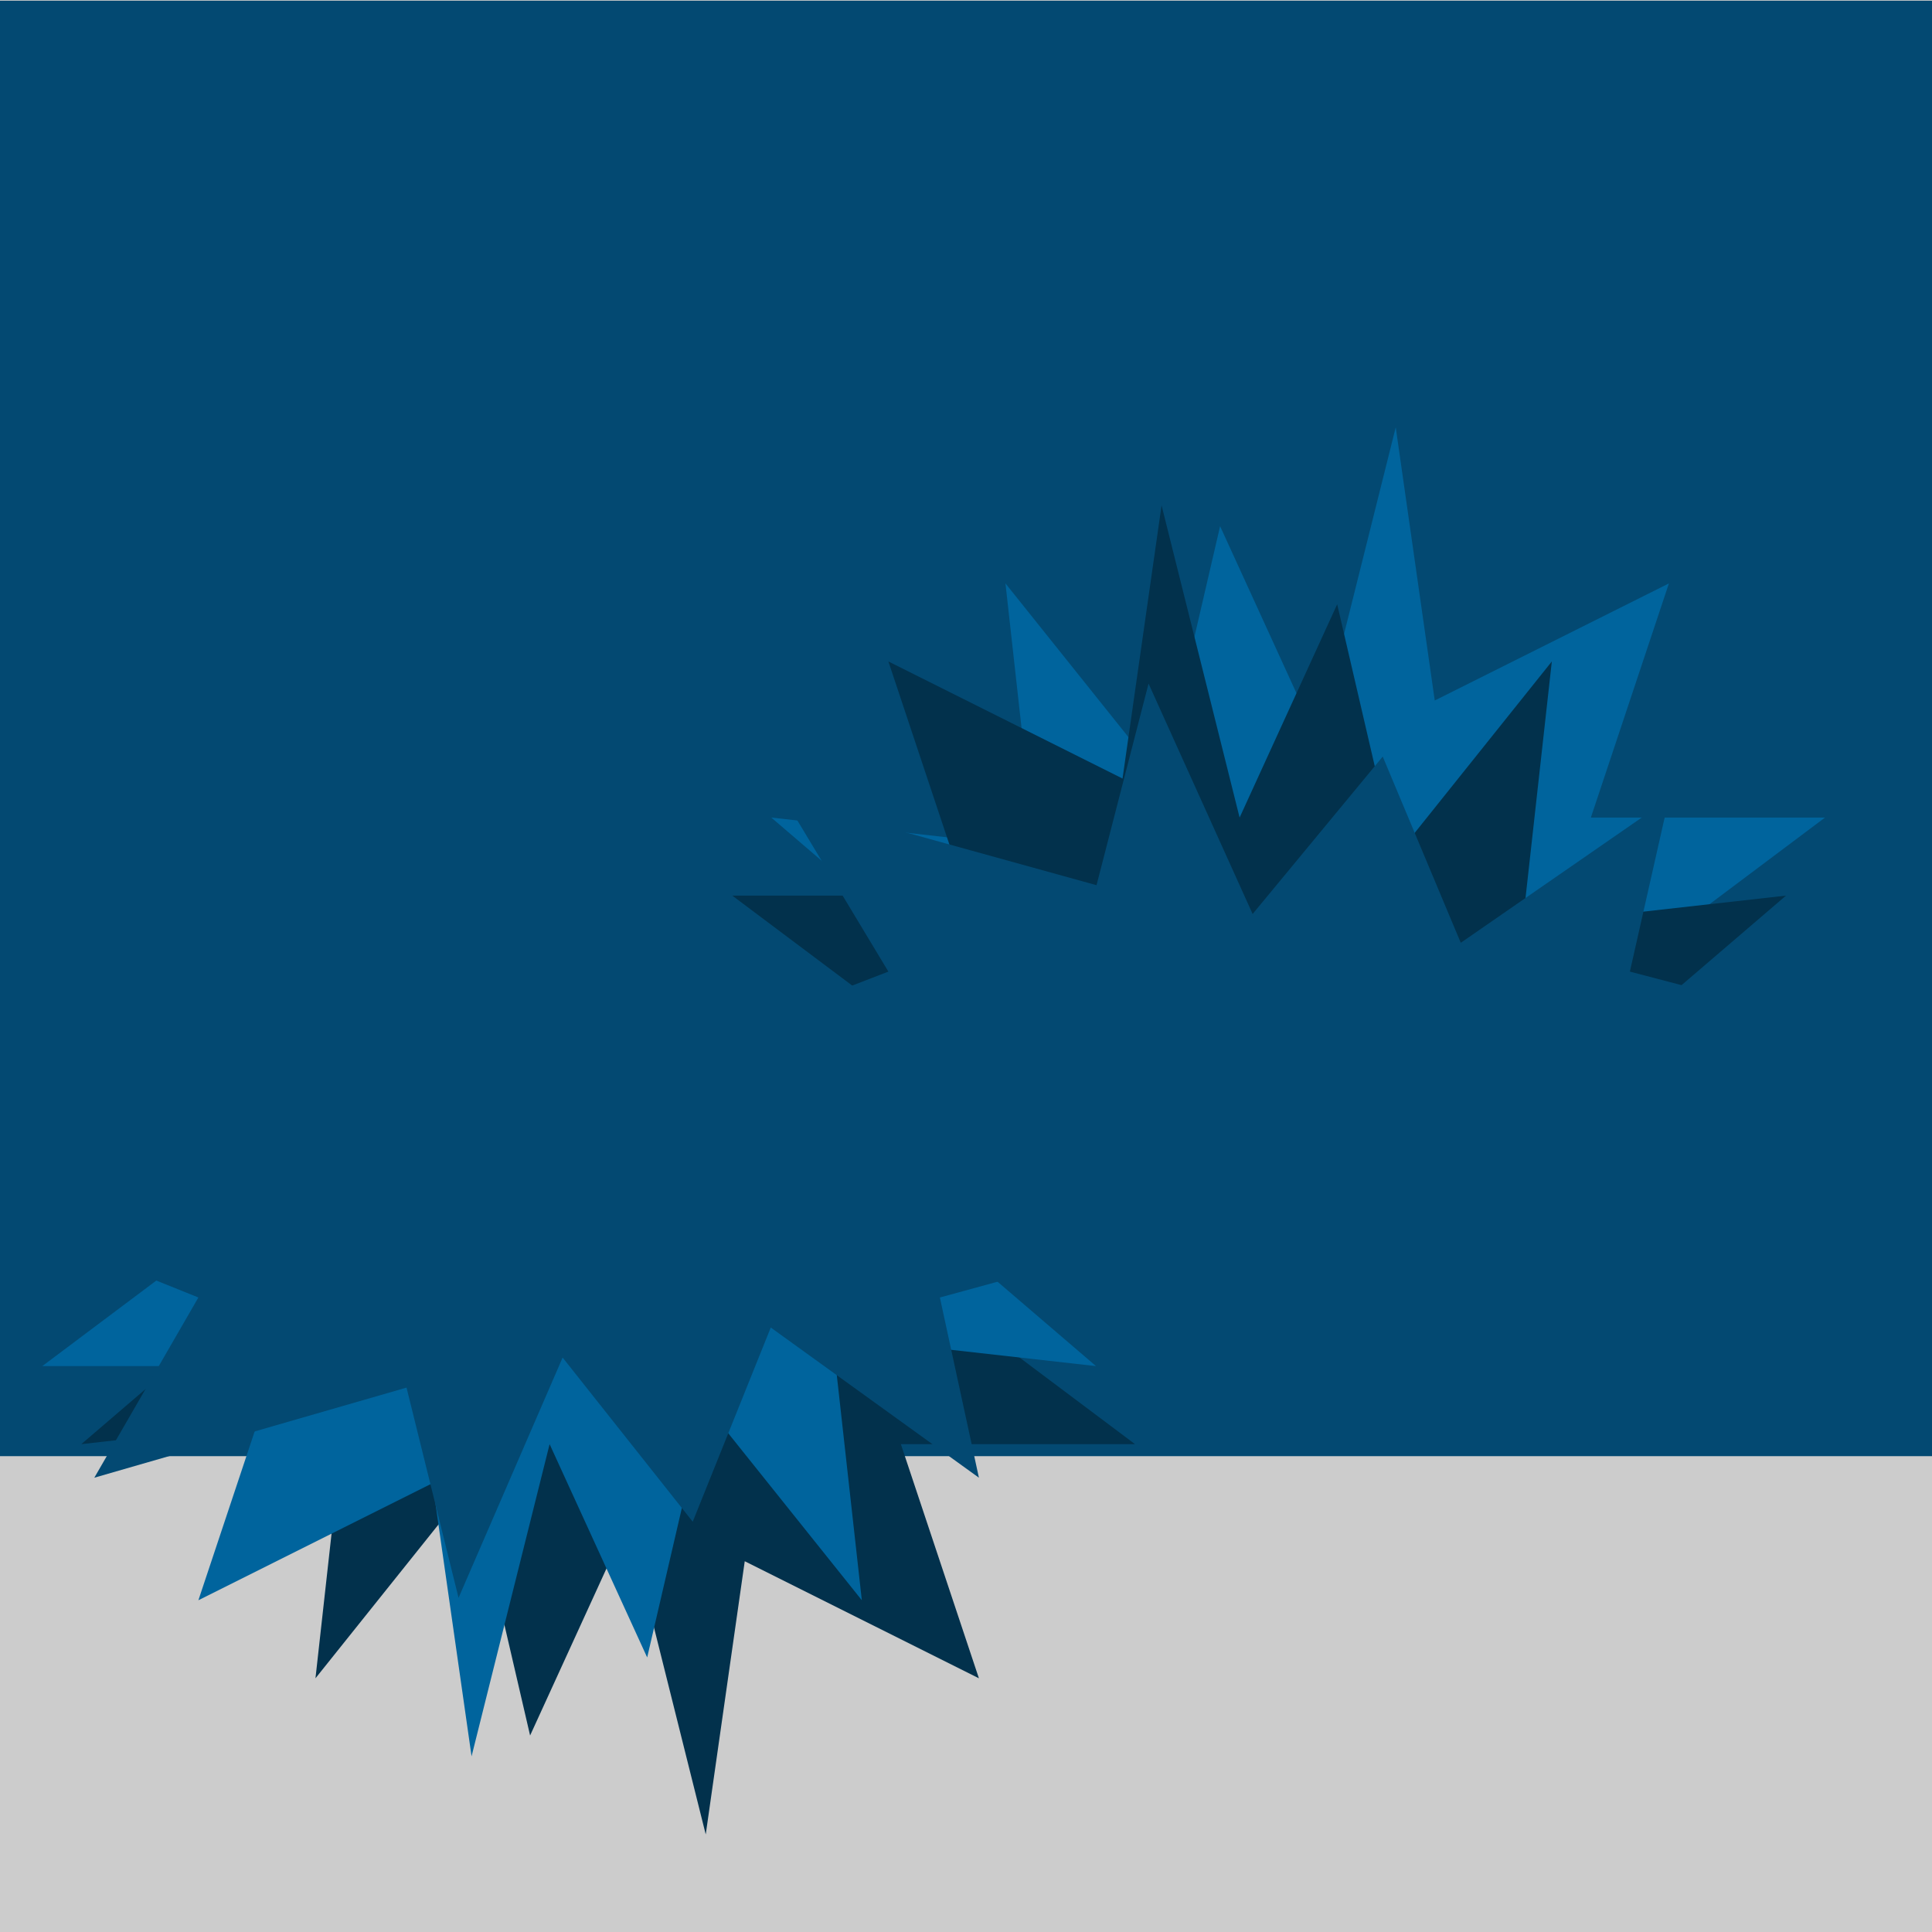 <?xml version="1.0" encoding="iso-8859-1"?>
<!-- Generator: Adobe Illustrator 21.0.2, SVG Export Plug-In . SVG Version: 6.00 Build 0)  -->
<svg version="1.1" xmlns="http://www.w3.org/2000/svg" xmlns:xlink="http://www.w3.org/1999/xlink" x="0px" y="0px"
	 viewBox="0 0 98 98" style="enable-background:new 0 0 98 98;" xml:space="preserve">
<g id="t_x5F_g_x5F_N2">
	<g>
		<rect transform="matrix(-1 -1.224647e-16 1.224647e-16 -1 98 98)" style="fill:#CCCCCC;" width="98" height="98"/>
		
			<rect y="0.037" transform="matrix(-1 -1.224647e-16 1.224647e-16 -1 98 73.9)" style="fill:#034972;" width="98" height="73.827"/>
		<g>
			<polyline style="fill:#02314C;" points="41.736,61.376 57.573,73.254 45.696,73.254 49.655,85.131 37.777,79.193 35.798,93.05 
				31.838,77.213 26.889,88.033 23.92,75.233 16.002,85.131 17.49,71.752 4.124,73.254 17.981,61.376 			"/>
			<polyline style="fill:#00649D;" points="17.981,57.417 2.145,69.295 14.022,69.295 10.063,81.172 21.94,75.233 23.92,89.09 
				27.879,73.254 32.828,84.074 35.798,71.274 43.716,81.172 42.228,67.793 55.594,69.295 41.736,57.417 			"/>
			<polyline style="fill:#034972;" points="15.342,56.675 2.226,62.66 10.063,65.815 4.784,74.956 20.621,70.386 23.26,81.05 
				28.539,68.862 35.138,77.189 39.097,67.339 49.655,74.956 47.675,65.815 57.573,63.107 47.015,56.675 			"/>
		</g>
		<g>
			<polyline style="fill:#00649D;" points="76.736,53.348 92.573,41.471 80.696,41.471 84.655,29.593 72.777,35.532 70.798,21.675 
				66.838,37.512 61.889,26.691 58.92,39.491 51.002,29.593 52.49,42.972 39.124,41.471 52.981,53.348 			"/>
			<g>
				<polyline style="fill:#02314C;" points="52.981,57.307 37.145,45.43 49.022,45.43 45.063,33.552 56.94,39.491 58.92,25.634 
					62.879,41.471 67.828,30.651 70.798,43.45 78.716,33.552 77.228,46.931 90.594,45.43 76.736,57.307 				"/>
				<polyline style="fill:#034972;" points="50.342,58.05 37.226,52.31 45.063,49.284 39.784,40.518 55.621,44.901 58.26,34.675 
					63.539,46.362 70.138,38.377 74.097,47.823 84.655,40.518 82.675,49.284 92.573,51.881 82.015,58.05 				"/>
			</g>
		</g>
	</g>
</g>
<g id="Layer_1">
</g>
</svg>
